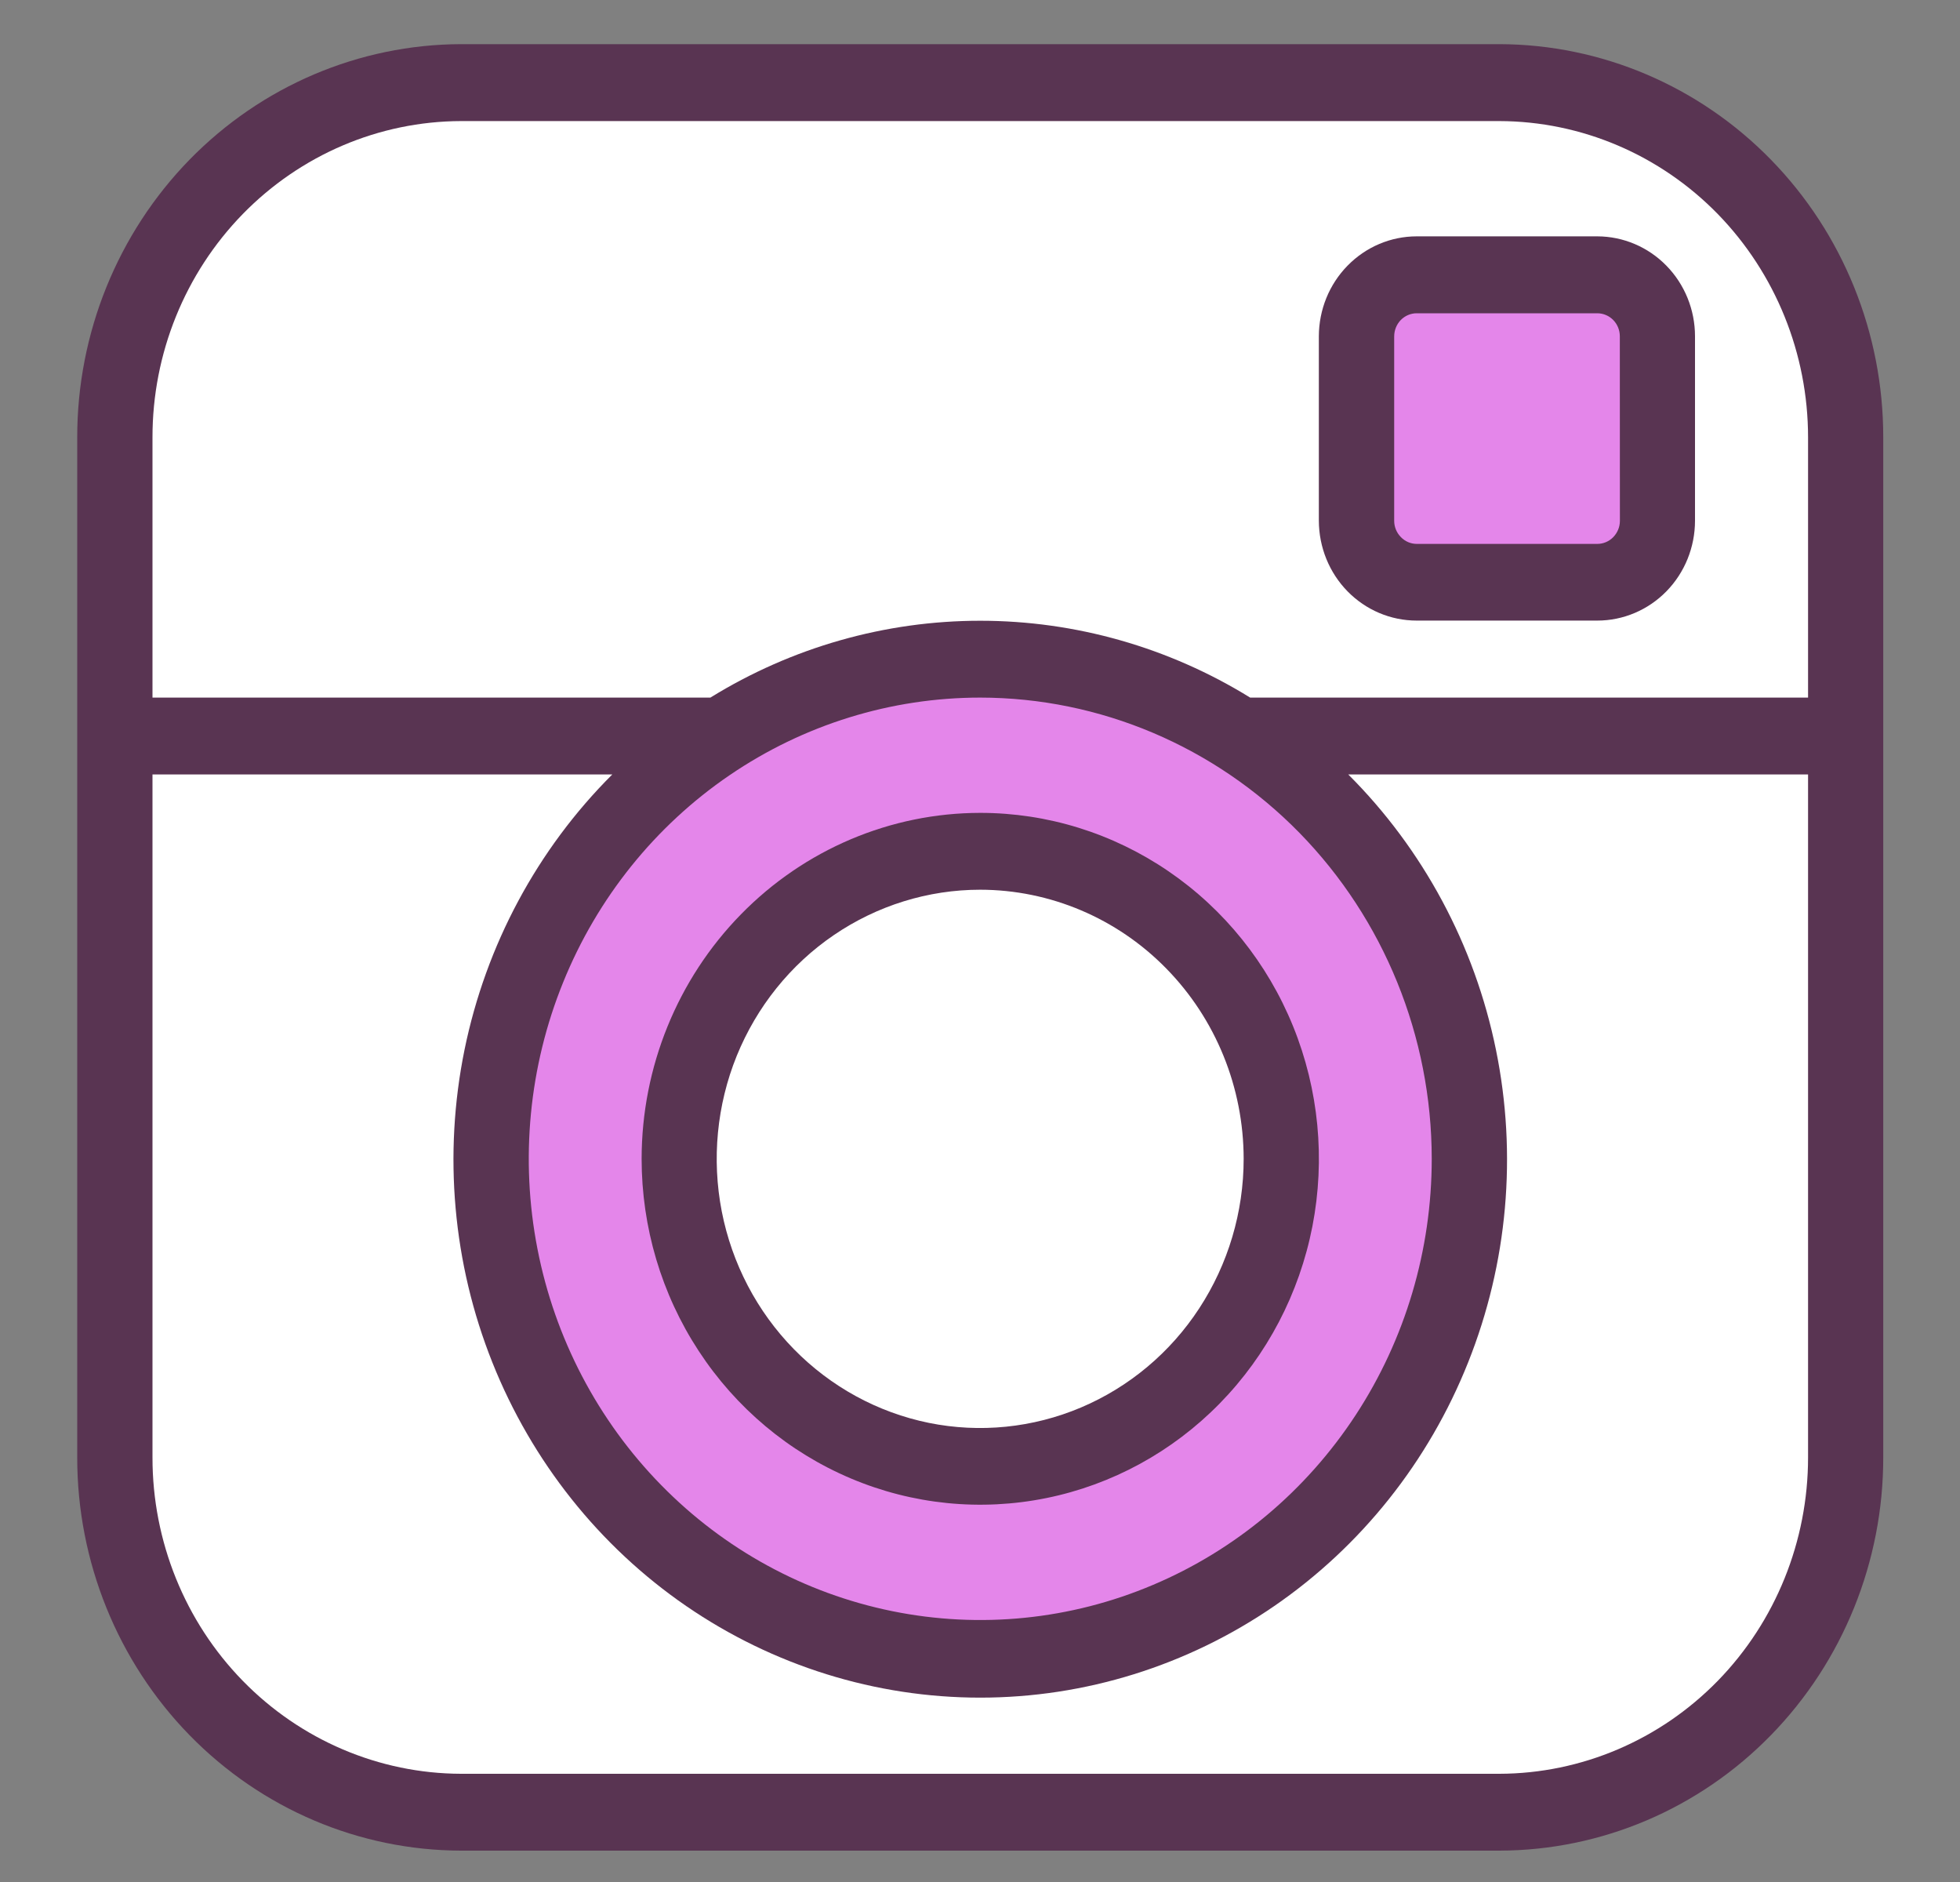 <svg width="25" height="24" viewBox="0 0 25 24" fill="none" xmlns="http://www.w3.org/2000/svg">
<rect x="0" y="0" width="25" height="24" fill="#808080" stroke="none"/>
<path d="M19.127 0.563H5.88C4.58 0.567 3.335 1.097 2.417 2.037C1.5 2.977 0.984 4.251 0.985 5.578V18.586C0.984 19.913 1.5 21.187 2.417 22.127C3.335 23.067 4.58 23.597 5.88 23.6H19.127C20.427 23.597 21.672 23.067 22.589 22.127C23.507 21.186 24.022 19.913 24.021 18.586V5.578C24.022 4.25 23.507 2.977 22.589 2.037C21.672 1.097 20.427 0.567 19.127 0.563V0.563Z" fill="#593452"/>
<path d="M15.946 8.896C14.908 8.255 13.717 7.916 12.503 7.916C11.29 7.916 10.099 8.255 9.061 8.896H1.945V5.578C1.944 4.511 2.358 3.487 3.096 2.73C3.834 1.974 4.835 1.547 5.88 1.544H19.126C20.172 1.547 21.173 1.974 21.911 2.73C22.648 3.487 23.062 4.511 23.062 5.578V8.896H15.946Z" fill="white"/>
<path d="M20.374 3.014H18.071C17.74 3.014 17.423 3.148 17.189 3.387C16.954 3.626 16.823 3.95 16.822 4.288V6.64C16.823 6.978 16.954 7.302 17.188 7.541C17.422 7.78 17.739 7.914 18.07 7.914H20.373C20.704 7.914 21.021 7.78 21.255 7.541C21.489 7.302 21.62 6.978 21.62 6.64V4.288C21.62 3.951 21.489 3.627 21.255 3.388C21.021 3.149 20.705 3.015 20.374 3.014V3.014Z" fill="#593452"/>
<path d="M20.662 6.642C20.662 6.72 20.631 6.794 20.578 6.849C20.524 6.905 20.45 6.936 20.374 6.936H18.071C17.995 6.936 17.922 6.905 17.868 6.849C17.814 6.794 17.783 6.72 17.783 6.642V4.29C17.783 4.212 17.813 4.137 17.867 4.081C17.921 4.026 17.994 3.995 18.07 3.995H20.373C20.45 3.995 20.523 4.026 20.577 4.081C20.631 4.136 20.661 4.211 20.661 4.289L20.662 6.642Z" fill="#E486EA"/>
<path d="M23.062 18.586C23.062 19.653 22.648 20.678 21.911 21.434C21.173 22.19 20.172 22.617 19.126 22.62H5.88C4.835 22.617 3.834 22.19 3.096 21.434C2.358 20.678 1.944 19.653 1.945 18.586V9.876H7.81C6.854 10.829 6.198 12.052 5.925 13.387C5.653 14.723 5.776 16.111 6.28 17.374C6.784 18.638 7.645 19.72 8.753 20.481C9.862 21.242 11.167 21.649 12.503 21.649C13.839 21.649 15.145 21.242 16.253 20.481C17.361 19.72 18.223 18.638 18.726 17.374C19.23 16.111 19.354 14.723 19.081 13.387C18.809 12.052 18.152 10.829 17.197 9.876H23.062V18.586Z" fill="white"/>
<path d="M18.262 14.777C18.262 15.941 17.925 17.078 17.292 18.045C16.659 19.012 15.76 19.766 14.707 20.211C13.655 20.657 12.497 20.773 11.38 20.546C10.263 20.319 9.236 19.759 8.431 18.936C7.626 18.114 7.077 17.066 6.855 15.925C6.633 14.784 6.747 13.601 7.183 12.527C7.618 11.452 8.357 10.533 9.304 9.887C10.251 9.241 11.364 8.896 12.503 8.896C14.03 8.897 15.494 9.518 16.574 10.62C17.653 11.723 18.261 13.218 18.262 14.777Z" fill="#E486EA"/>
<path d="M8.184 14.777C8.184 15.65 8.437 16.503 8.912 17.228C9.387 17.954 10.061 18.519 10.851 18.853C11.64 19.187 12.508 19.274 13.346 19.104C14.184 18.934 14.954 18.514 15.558 17.897C16.162 17.28 16.573 16.494 16.74 15.638C16.906 14.782 16.821 13.895 16.494 13.089C16.167 12.283 15.613 11.594 14.903 11.11C14.193 10.625 13.358 10.366 12.503 10.366C11.358 10.367 10.26 10.833 9.451 11.66C8.641 12.487 8.185 13.608 8.184 14.777V14.777Z" fill="#593452"/>
<path d="M15.863 14.778C15.863 15.457 15.665 16.121 15.296 16.685C14.927 17.25 14.402 17.689 13.788 17.949C13.174 18.209 12.498 18.277 11.847 18.145C11.195 18.012 10.596 17.685 10.126 17.205C9.656 16.725 9.336 16.114 9.206 15.448C9.077 14.782 9.143 14.092 9.397 13.465C9.652 12.838 10.082 12.302 10.635 11.925C11.188 11.548 11.838 11.346 12.502 11.346C13.393 11.347 14.248 11.709 14.877 12.352C15.508 12.996 15.862 13.868 15.863 14.778V14.778Z" fill="white"/>
</svg>
